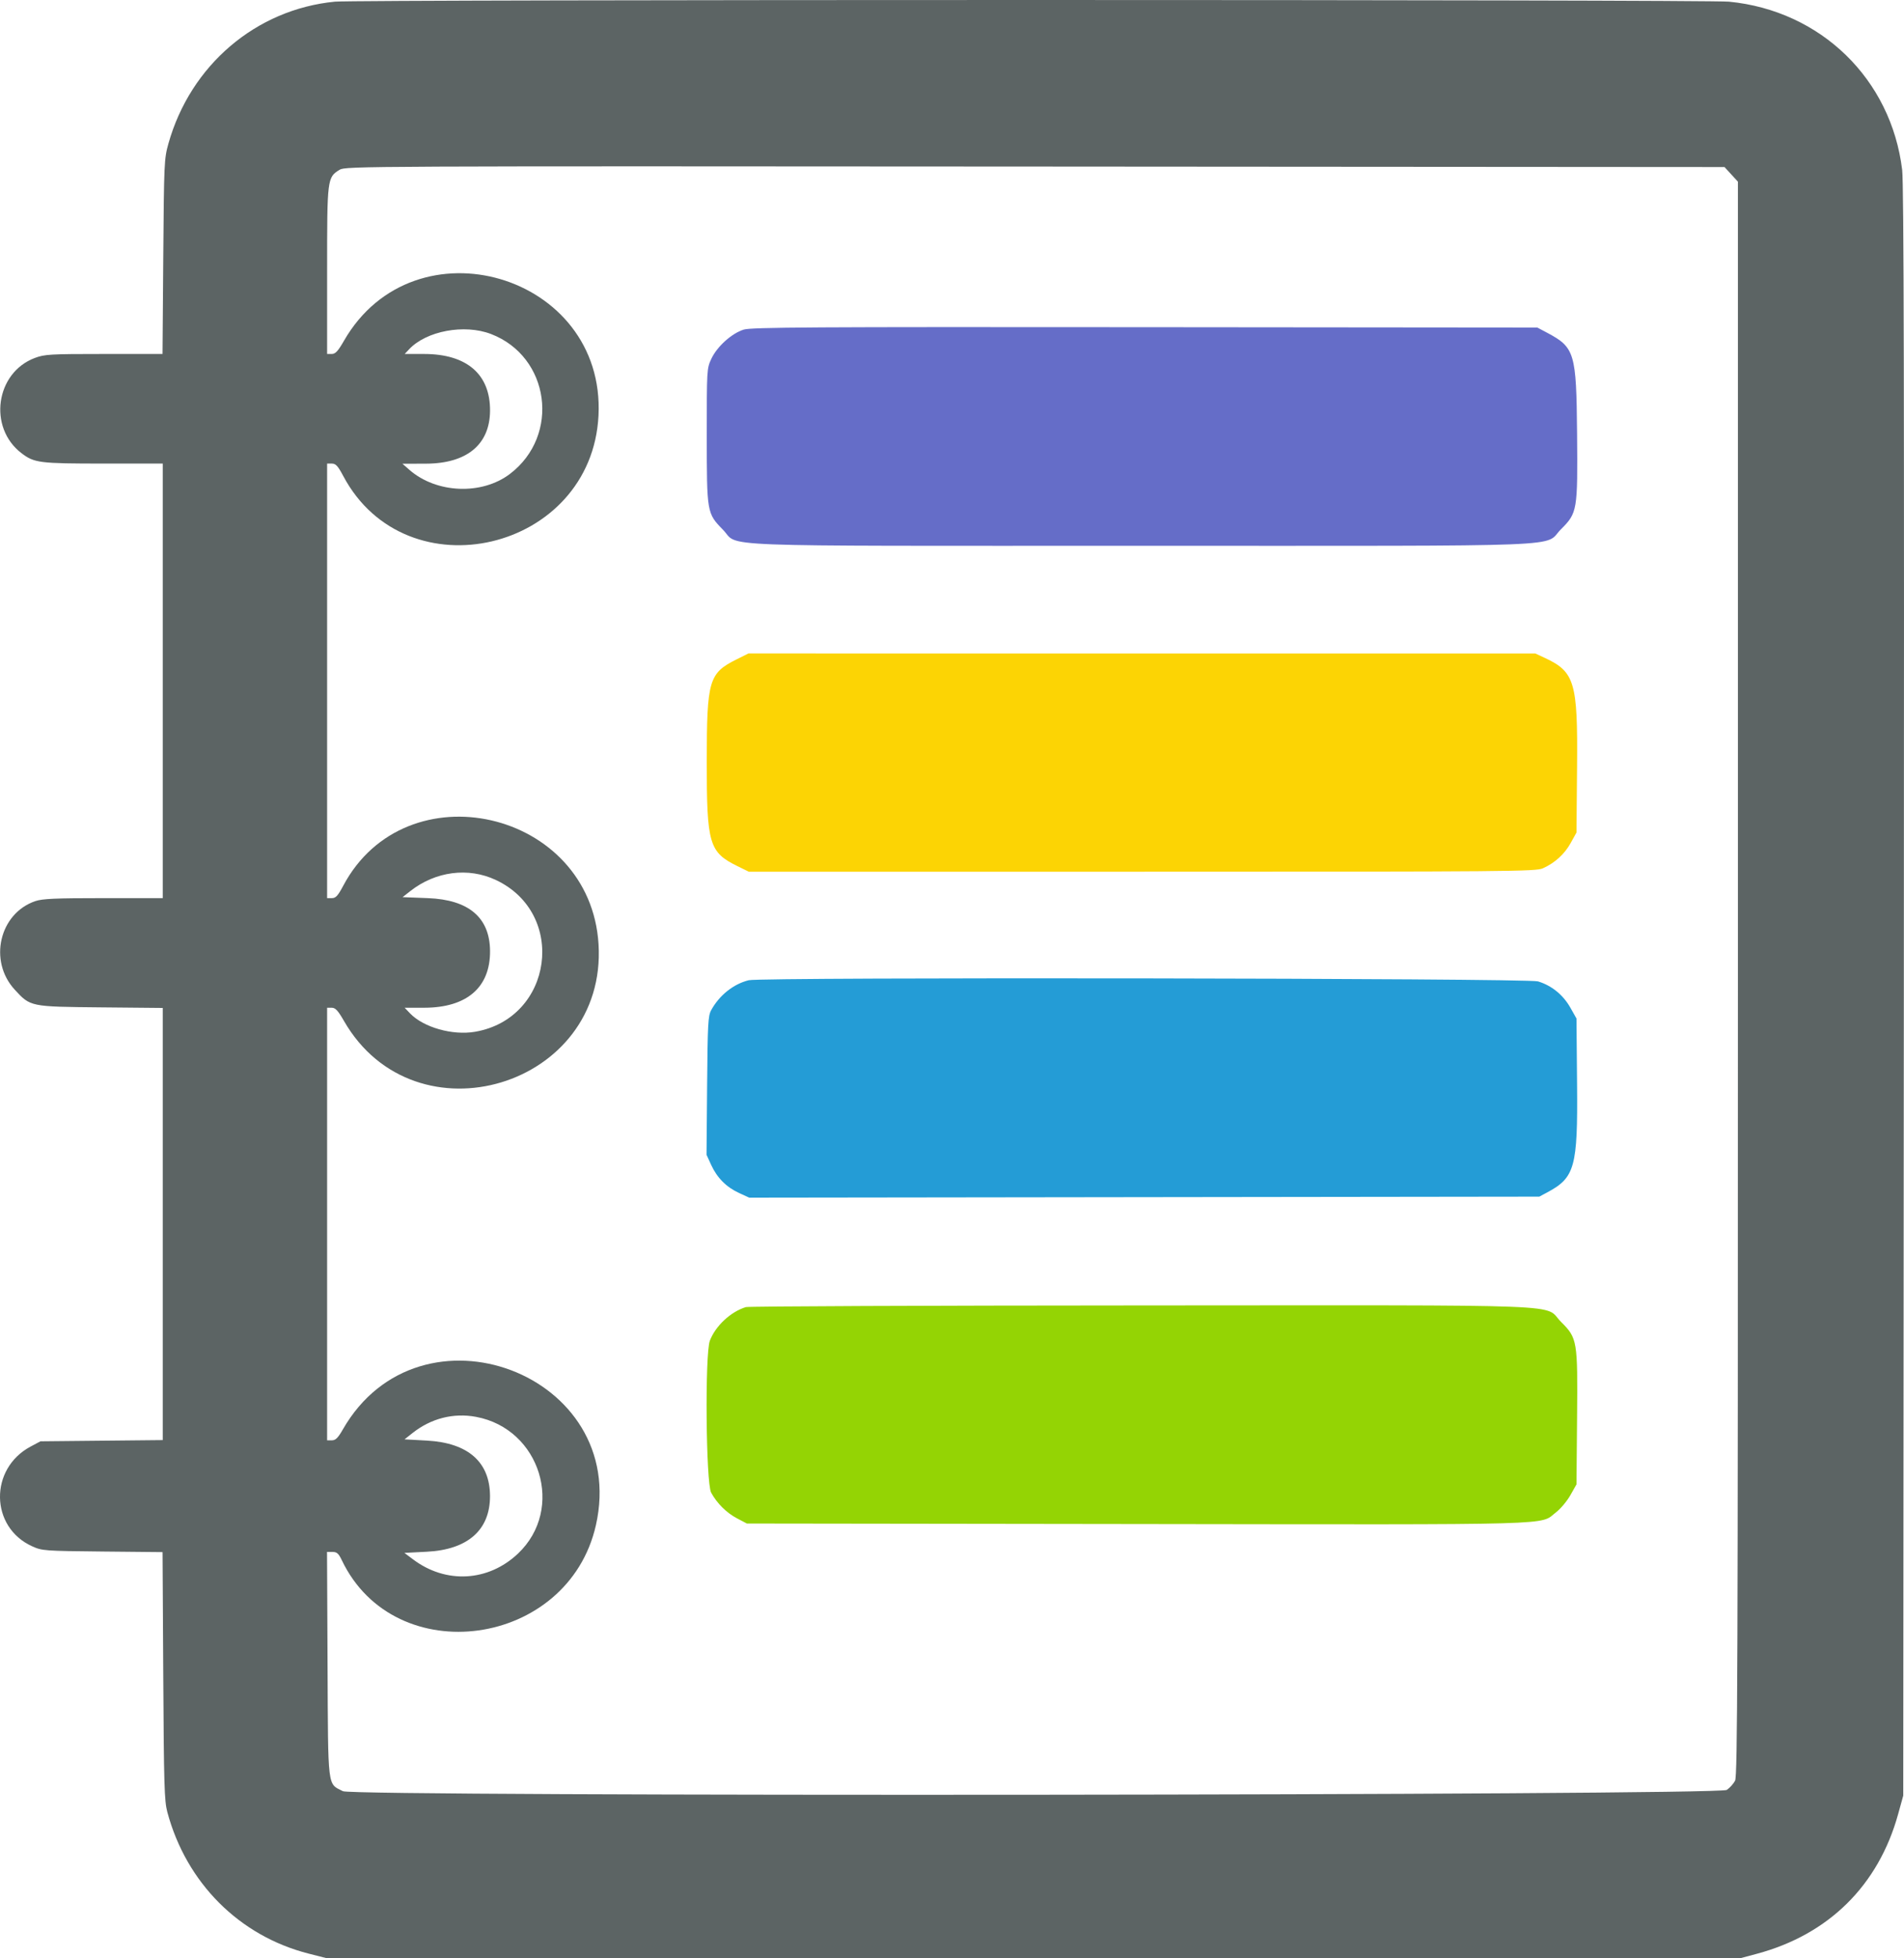 <svg xmlns:dc="http://purl.org/dc/elements/1.1/" xmlns:cc="http://creativecommons.org/ns#" xmlns:rdf="http://www.w3.org/1999/02/22-rdf-syntax-ns#" xmlns:svg="http://www.w3.org/2000/svg" xmlns="http://www.w3.org/2000/svg" viewBox="0 0 389.223 400.135" height="400.135" width="389.223" version="1.1" id="svg">  <defs id="defs11"/> <g transform="translate(-3.13,-5.665)" id="svgg"> <path style="fill:#249cd6;fill-rule:evenodd;stroke:none" d="m 156.2,205.975 c -3.129,0.766 -6.019,3.069 -7.693,6.13 -0.631,1.156 -0.72,2.806 -0.826,15.417 l -0.119,14.122 0.952,2.081 c 1.205,2.633 3.117,4.55 5.728,5.746 l 2.047,0.937 80.755,-0.104 80.756,-0.104 1.651,-0.883 c 5.617,-3.005 6.218,-5.18 6.069,-21.98 l -0.12,-13.537 -1.241,-2.2 c -1.489,-2.64 -3.859,-4.561 -6.649,-5.39 -2.217,-0.658 -158.647,-0.886 -161.31,-0.235" id="path0"/> <path style="fill:#94d404;fill-rule:evenodd;stroke:none" d="m 155.597,272.774 c -3.088,0.939 -6.203,3.845 -7.354,6.859 -1.032,2.7 -0.807,29.101 0.264,31.062 1.195,2.185 3.124,4.105 5.257,5.231 l 2.036,1.074 79.781,0.105 c 88.104,0.116 82.152,0.283 85.652,-2.408 0.927,-0.714 2.244,-2.287 2.926,-3.497 l 1.241,-2.2 0.12,-13.537 c 0.141,-15.894 0.069,-16.327 -3.285,-19.68 -3.715,-3.716 4.688,-3.388 -85.806,-3.349 -43.906,0.019 -80.28,0.172 -80.832,0.34" id="path1"/> <path style="fill:#5c6464;fill-rule:evenodd;stroke:none" d="M 71.6,6.004 C 55.461,7.572 42.076,18.975 37.562,35 36.693,38.085 36.655,38.914 36.506,58.1 L 36.353,78 H 24.391 C 13.347,78 12.263,78.062 10.258,78.813 2.227,81.817 0.649,93.03 7.519,98.27 c 2.616,1.996 3.639,2.125 16.781,2.128 l 12.1,0.002 v 44.4 44.4 H 24.271 c -9.83,0 -12.468,0.116 -13.922,0.611 -7.355,2.506 -9.614,12.231 -4.205,18.099 3.217,3.49 3.138,3.474 17.556,3.611 l 12.7,0.121 v 44.153 44.154 l -12.5,0.125 -12.5,0.126 -2,1.064 c -8.498,4.522 -8.32,16.49 0.303,20.388 2.037,0.921 2.446,0.951 14.378,1.069 l 12.28,0.121 0.144,25.279 c 0.126,22.27 0.224,25.582 0.826,27.827 3.879,14.482 14.709,25.33 28.893,28.941 L 69.8,405.8 H 214.4 359 l 3.253,-0.869 c 14.684,-3.922 24.868,-13.977 28.894,-28.526 L 392.2,372.6 392.32,208.4 C 392.41,86.406 392.323,43.223 391.981,40.4 389.729,21.811 375.338,7.831 356.578,6.007 351.914,5.554 76.263,5.55 71.6,6.004 m 285.431,35.29 1.369,1.494 v 162.826 c 0,141.399 -0.076,162.973 -0.58,163.946 -0.318,0.617 -1.083,1.463 -1.7,1.881 -1.686,1.143 -280.661,1.399 -282.892,0.26 -3.197,-1.634 -3.015,-0.128 -3.138,-25.93 l -0.109,-22.971 1.109,0.005 c 0.908,0.003 1.256,0.31 1.91,1.682 10.864,22.783 46.306,17.894 51.951,-7.166 C 131.902,286.466 88.953,270.267 73.199,297.802 72.218,299.517 71.728,300 70.971,300 H 70 v -44.2 -44.2 h 0.947 c 0.75,0 1.272,0.564 2.5,2.7 14.53,25.265 53.819,13.43 52.04,-15.676 -1.679,-27.462 -39.409,-36.077 -52.21,-11.921 -1.071,2.019 -1.511,2.497 -2.3,2.497 H 70 v -44.4 -44.4 h 0.977 c 0.789,0 1.229,0.478 2.3,2.497 12.912,24.366 50.796,15.441 52.2,-12.297 1.462,-28.898 -37.604,-40.385 -52.03,-15.3 -1.228,2.136 -1.75,2.7 -2.5,2.7 H 70 V 60.96 c 0,-18.859 0.024,-19.054 2.568,-20.607 1.201,-0.733 4.824,-0.749 142.163,-0.652 l 140.93,0.099 1.37,1.494 M 103.488,73.916 c 12.047,4.603 14.244,20.694 3.902,28.583 -5.756,4.392 -15.061,4.014 -20.59,-0.838 l -1.4,-1.228 4.821,-0.017 c 8.328,-0.028 13.02,-3.891 13.085,-10.771 0.07,-7.483 -4.738,-11.638 -13.476,-11.643 L 85.861,78 86.765,77.037 c 3.525,-3.751 11.283,-5.199 16.723,-3.121 m 0.984,111.565 c 14.642,6.855 11.714,28.298 -4.237,31.03 -4.597,0.788 -10.538,-0.896 -13.286,-3.764 l -1.099,-1.147 3.975,-0.002 c 8.743,-0.005 13.551,-4.158 13.481,-11.643 -0.064,-6.792 -4.359,-10.431 -12.693,-10.754 L 85.426,189 l 1.587,-1.245 c 5.147,-4.039 11.831,-4.91 17.459,-2.274 m -4.027,109.721 c 13.178,2.459 18.2,18.841 8.569,27.949 -6.069,5.74 -14.714,6.225 -21.414,1.199 l -1.8,-1.35 4.6,-0.236 c 8.346,-0.428 12.9,-4.432 12.9,-11.344 0,-6.966 -4.464,-10.904 -12.887,-11.367 l -4.587,-0.253 1.655,-1.308 c 3.776,-2.986 8.361,-4.149 12.964,-3.29" id="path2"/> <path style="fill:#fcd404;fill-rule:evenodd;stroke:none" d="m 153.658,140.434 c -5.621,2.809 -6.038,4.243 -6.049,20.795 -0.011,16.956 0.466,18.581 6.301,21.447 l 2.29,1.124 h 80.4 c 75.465,0 80.494,-0.043 81.935,-0.694 2.469,-1.117 4.421,-2.894 5.685,-5.177 l 1.18,-2.129 0.12,-13.537 c 0.152,-17.134 -0.486,-19.297 -6.52,-22.12 l -2,-0.935 -80.436,-0.004 -80.436,-0.004 -2.47,1.234" id="path3"/> <path style="fill:#656dc8;fill-rule:evenodd;stroke:none" d="m 155.164,73.019 c -2.45,0.758 -5.453,3.465 -6.618,5.966 -0.928,1.992 -0.938,2.171 -0.933,15.815 0.005,15.645 0.025,15.758 3.295,19.104 3.537,3.617 -4.804,3.296 85.636,3.296 90.355,0 81.977,0.331 85.691,-3.383 3.354,-3.353 3.426,-3.786 3.285,-19.68 -0.145,-16.367 -0.476,-17.476 -6.12,-20.474 l -2,-1.063 -80.2,-0.074 c -68.281,-0.063 -80.473,0.01 -82.036,0.493" id="path4"/> </g> </svg>